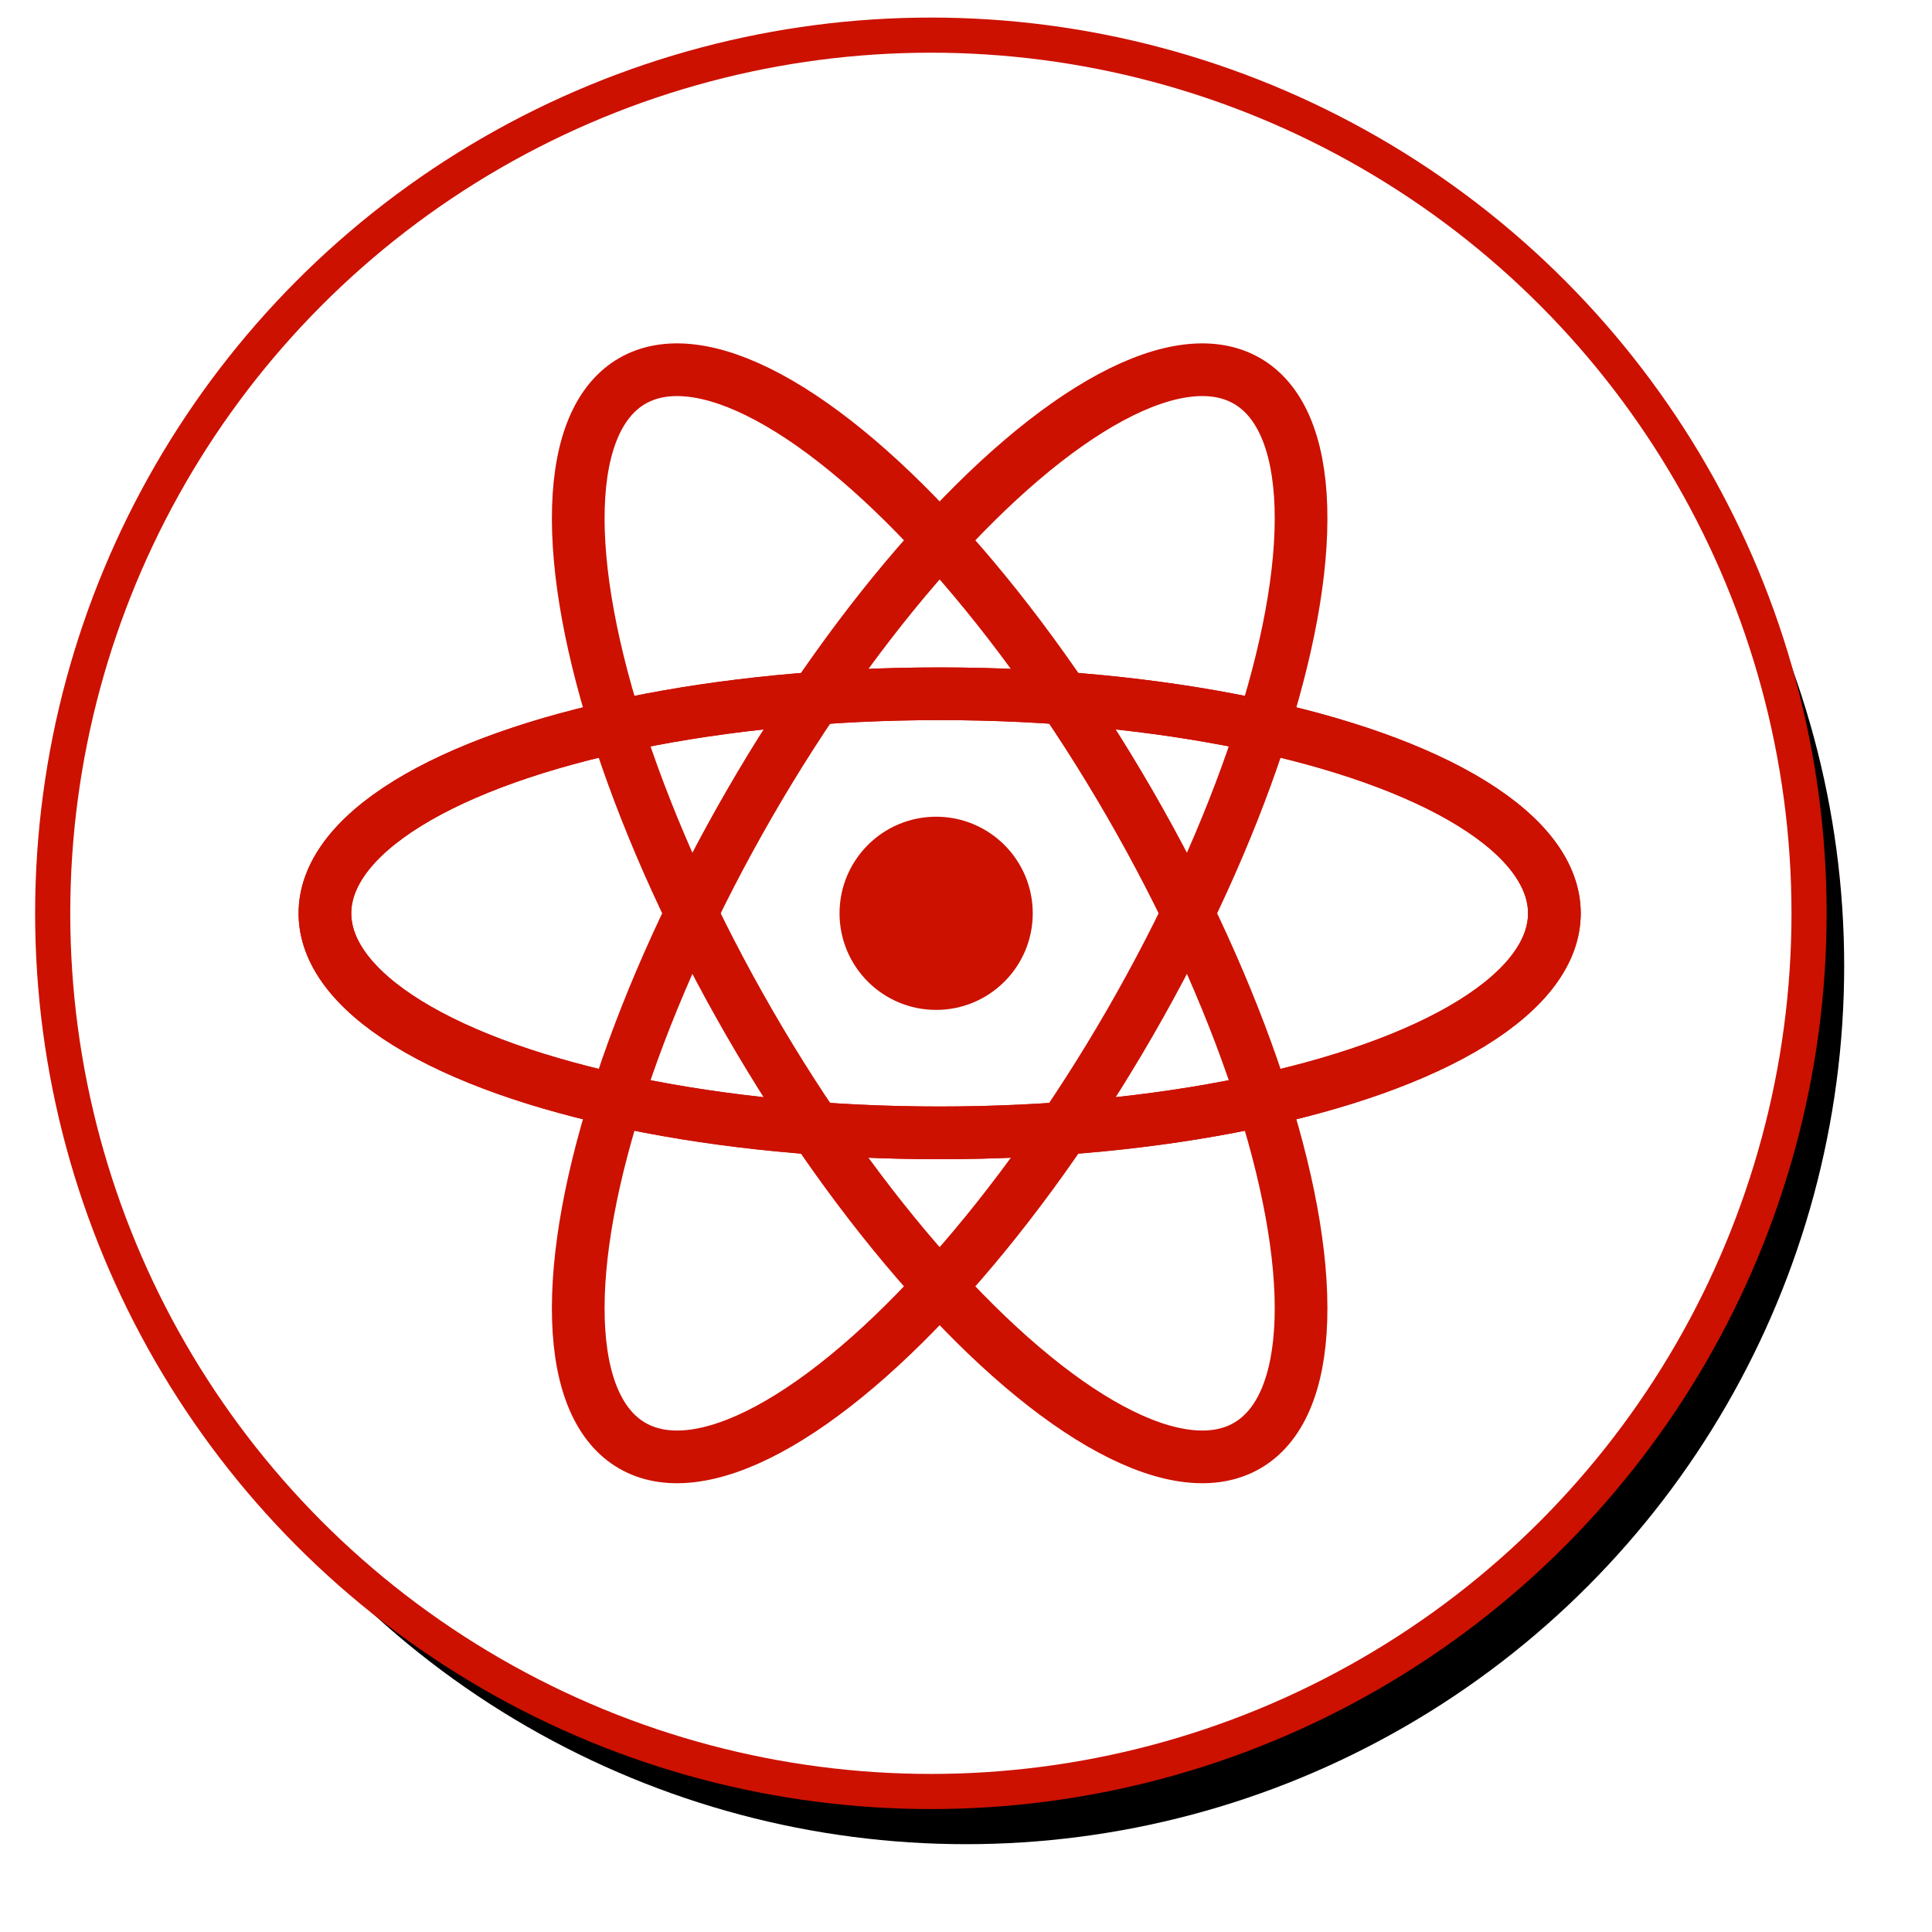 <?xml version="1.0" encoding="UTF-8" standalone="no"?>
<svg width="110px" height="110px" viewBox="0 0 110 110" version="1.1" xmlns="http://www.w3.org/2000/svg" xmlns:xlink="http://www.w3.org/1999/xlink">
    <!-- Generator: Sketch 40.1 (33804) - http://www.bohemiancoding.com/sketch -->
    <title>Coding stamp</title>
    <desc>Created with Sketch.</desc>
    <defs>
        <ellipse id="path-1" cx="50" cy="50" rx="50" ry="50"></ellipse>
        <filter x="-50%" y="-50%" width="200%" height="200%" filterUnits="objectBoundingBox" id="filter-2">
            <feMorphology radius="1" operator="dilate" in="SourceAlpha" result="shadowSpreadOuter1"></feMorphology>
            <feOffset dx="2" dy="3" in="shadowSpreadOuter1" result="shadowOffsetOuter1"></feOffset>
            <feGaussianBlur stdDeviation="2" in="shadowOffsetOuter1" result="shadowBlurOuter1"></feGaussianBlur>
            <feComposite in="shadowBlurOuter1" in2="SourceAlpha" operator="out" result="shadowBlurOuter1"></feComposite>
            <feColorMatrix values="0 0 0 0 0   0 0 0 0 0   0 0 0 0 0  0 0 0 0.5 0" type="matrix" in="shadowBlurOuter1"></feColorMatrix>
        </filter>
    </defs>
    <g id="Welcome" stroke="none" stroke-width="1" fill="none" fill-rule="evenodd">
        <g id="Desktop-HD" transform="translate(-247, -2108)">
            <g id="About-me" transform="translate(250, 769)">
                <g id="Group-8" transform="translate(0, 1341)">
                    <g id="Coding-stamp">
                        <g id="Oval">
                            <use fill="black" fill-opacity="1" filter="url(#filter-2)" xlink:href="#path-1"></use>
                            <use stroke="#CC1100" stroke-width="2" fill="#FFFFFF" fill-rule="evenodd" xlink:href="#path-1"></use>
                        </g>
                        <g id="React-Native-icon" transform="translate(15, 13)" stroke="#CC1100">
                            <ellipse id="Oval-8" stroke-width="3" transform="translate(35.5, 37) rotate(90) translate(-35.5, -37) " cx="35.5" cy="37" rx="12.5" ry="35"></ellipse>
                            <ellipse id="Oval-8" stroke-width="3" transform="translate(35.5, 37) rotate(90) translate(-35.5, -37) " cx="35.5" cy="37" rx="12.5" ry="35"></ellipse>
                            <ellipse id="Oval-8" stroke-width="3" transform="translate(35.5, 37) rotate(30) translate(-35.5, -37) " cx="35.5" cy="37" rx="12.5" ry="35"></ellipse>
                            <ellipse id="Oval-8" stroke-width="3" transform="translate(35.5, 37) scale(-1, 1) rotate(30) translate(-35.5, -37) " cx="35.5" cy="37" rx="12.5" ry="35"></ellipse>
                            <circle id="Oval-9" fill="#CC1100" cx="35.3" cy="37" r="5"></circle>
                        </g>
                    </g>
                </g>
            </g>
        </g>
    </g>
</svg>